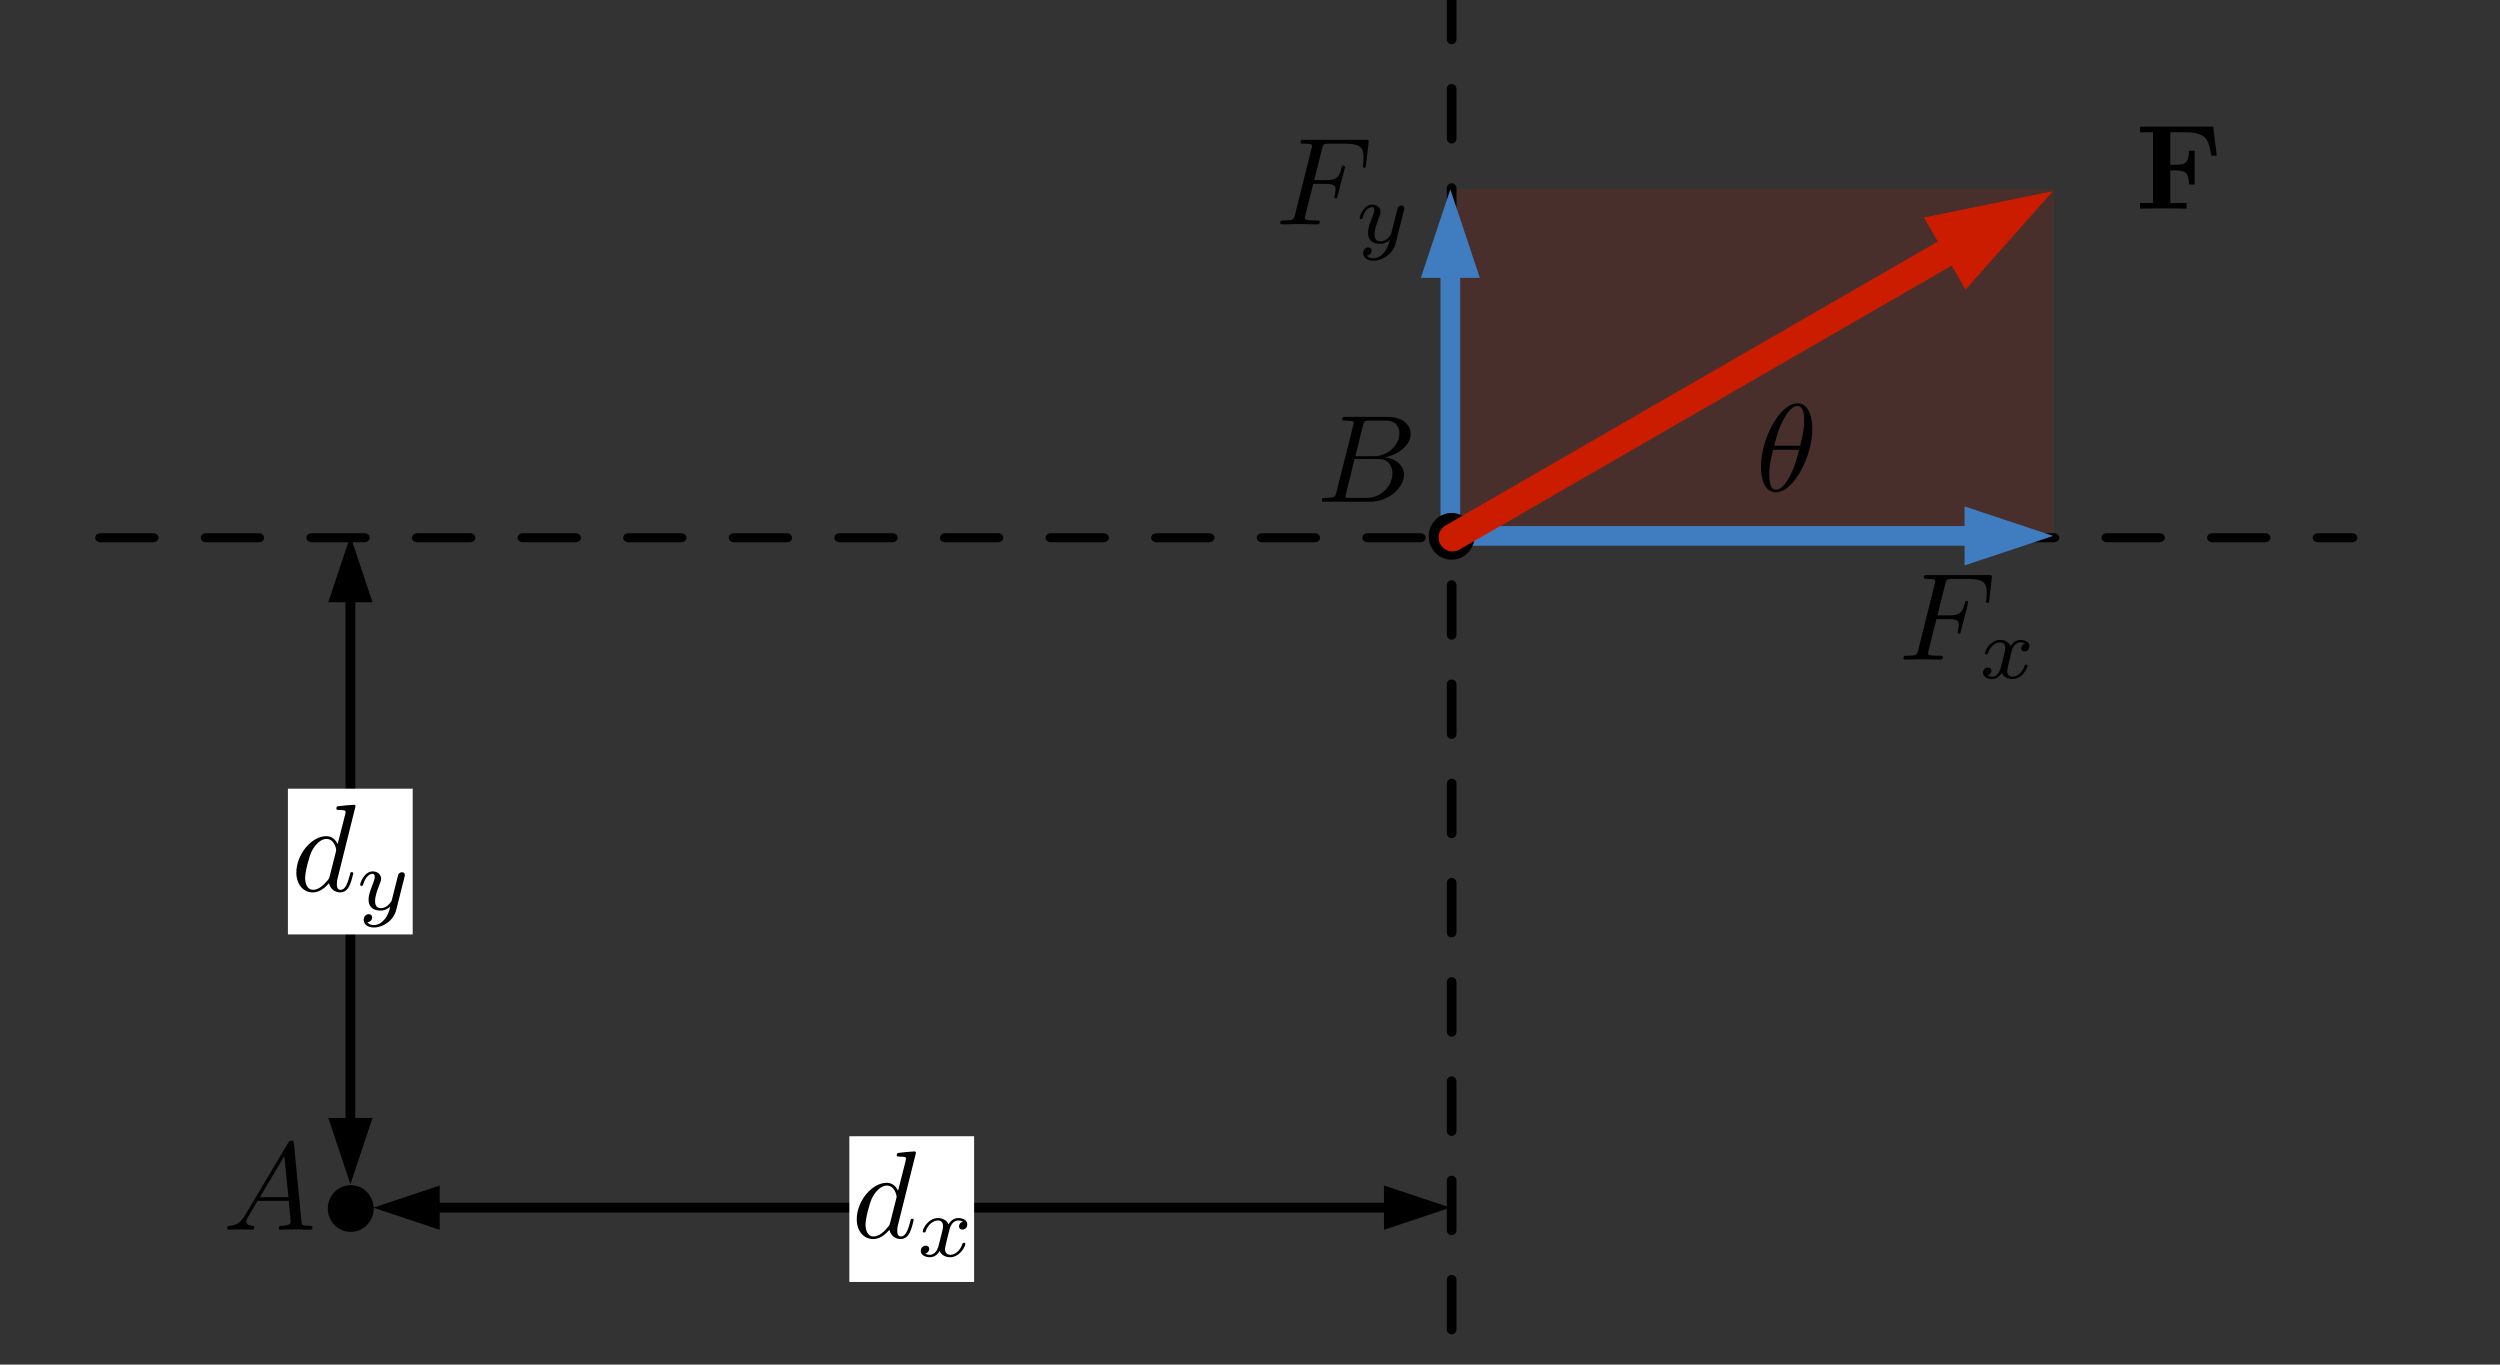 <?xml version="1.0" encoding="UTF-8" standalone="no"?>
<!DOCTYPE svg PUBLIC "-//W3C//DTD SVG 1.1//EN" "http://www.w3.org/Graphics/SVG/1.1/DTD/svg11.dtd">
<svg width="100%" height="100%" viewBox="0 0 240 131" version="1.1" xmlns="http://www.w3.org/2000/svg" xmlns:xlink="http://www.w3.org/1999/xlink" xml:space="preserve" xmlns:serif="http://www.serif.com/" style="fill-rule:evenodd;clip-rule:evenodd;stroke-linecap:round;stroke-linejoin:round;stroke-miterlimit:1.5;">
    <rect x="0" y="0" width="240" height="131" fill="#333333" stroke="none"/>
    <g transform="matrix(1,0,0,1,0,-142)">
        <g id="CH04-moment-fxdy-fydx" transform="matrix(0.812,0,0,0.963,115.369,15.961)">
            <rect x="-142.05" y="130.872" width="295.505" height="135.393" style="fill:none;"/>
            <clipPath id="_clip1">
                <rect x="-142.05" y="130.872" width="295.505" height="135.393"/>
            </clipPath>
            <g clip-path="url(#_clip1)">
                <g transform="matrix(2.441,0,0,2.096,76.312,-158.375)">
                    <g transform="matrix(0.818,0,0,0.869,-119.632,135.142)">
                        <rect x="122.89" y="13.656" width="35.597" height="18.983" style="fill:rgb(204,28,0);fill-opacity:0.15;"/>
                    </g>
                    <g transform="matrix(1,0,0,1,-142.05,130.872)">
                        <g transform="matrix(0.504,-0,-0,0.495,52.587,7.119)">
                            <path d="M42.243,113.935L35.865,116.061L42.243,118.187L42.243,113.935Z" style="fill-rule:nonzero;"/>
                            <path d="M132.987,113.935L139.365,116.061L132.987,118.187L132.987,113.935Z" style="fill-rule:nonzero;"/>
                            <path d="M40.967,116.061L134.262,116.061" style="fill:none;fill-rule:nonzero;stroke:black;stroke-width:0.94px;"/>
                        </g>
                    </g>
                    <g transform="matrix(1,0,0,1,-142.05,130.872)">
                        <g transform="matrix(0.504,-0,-0,0.495,52.587,7.119)">
                            <path d="M35.789,57.896L33.663,51.518L31.537,57.896L35.789,57.896Z" style="fill-rule:nonzero;"/>
                            <path d="M35.789,107.44L33.663,113.818L31.537,107.44L35.789,107.44Z" style="fill-rule:nonzero;"/>
                            <path d="M33.663,56.62L33.663,108.716" style="fill:none;fill-rule:nonzero;stroke:black;stroke-width:0.94px;"/>
                        </g>
                    </g>
                    <g transform="matrix(0.567,0,0,0.478,-103.689,57.215)">
                        <path d="M33.663,222.518L226,222.518" style="fill:none;stroke:black;stroke-width:0.9px;stroke-dasharray:4.51,4.51,0,0,0,0;"/>
                    </g>
                    <g transform="matrix(1,0,0,1,-142.05,130.872)">
                        <path d="M122.89,103.402L122.89,-1.302" style="fill:none;fill-rule:nonzero;stroke:black;stroke-width:0.47px;stroke-dasharray:2.36,2.36,0,0,0,0;"/>
                    </g>
                    <g transform="matrix(0.943,0,0,1,-134.996,130.872)">
                        <g transform="matrix(0.535,-0,-0,0.495,48.306,7.119)">
                            <path d="M188.553,48.683L197.057,51.518L188.553,54.353L188.553,48.683Z" style="fill:rgb(63,124,192);fill-rule:nonzero;"/>
                            <path d="M139.365,51.518L190.254,51.518" style="fill:none;fill-rule:nonzero;stroke:rgb(63,124,192);stroke-width:1.89px;"/>
                        </g>
                    </g>
                    <g transform="matrix(1,0,0,1.157,-142.05,125.75)">
                        <g transform="matrix(0.504,-0,-0,0.428,52.587,10.581)">
                            <path d="M136.53,26.713L139.365,18.209L142.199,26.713L136.53,26.713Z" style="fill:rgb(63,124,192);fill-rule:nonzero;"/>
                            <path d="M139.365,51.518L139.365,25.012" style="fill:none;fill-rule:nonzero;stroke:rgb(63,124,192);stroke-width:1.89px;"/>
                        </g>
                    </g>
                    <g transform="matrix(1,0,0,1,-142.05,130.872)">
                        <path d="M70.679,64.612C70.679,65.226 70.182,65.723 69.569,65.723C68.955,65.723 68.458,65.226 68.458,64.612C68.458,63.998 68.955,63.501 69.569,63.501C70.182,63.501 70.679,63.998 70.679,64.612Z" style="fill-rule:nonzero;"/>
                    </g>
                    <g transform="matrix(1,0,0,1,-88.729,98.9)">
                        <path d="M70.679,64.612C70.679,65.226 70.182,65.723 69.569,65.723C68.955,65.723 68.458,65.226 68.458,64.612C68.458,63.998 68.955,63.501 69.569,63.501C70.182,63.501 70.679,63.998 70.679,64.612Z" style="fill-rule:nonzero;"/>
                    </g>
                    <g transform="matrix(0.504,0,0,0.495,-79.688,190.947)">
                        <g id="glyph-0-1" transform="matrix(1,0,0,1,107.123,-58.746)">
                            <path d="M1.906,-0.938C1.797,-0.469 1.766,-0.375 0.828,-0.375C0.625,-0.375 0.5,-0.375 0.5,-0.125C0.5,0 0.609,0 0.828,0L5.094,0C6.984,0 8.391,-1.406 8.391,-2.578C8.391,-3.438 7.703,-4.141 6.531,-4.266C7.781,-4.5 9.031,-5.375 9.031,-6.516C9.031,-7.406 8.25,-8.156 6.813,-8.156L2.797,-8.156C2.563,-8.156 2.453,-8.156 2.453,-7.922C2.453,-7.797 2.563,-7.797 2.781,-7.797C2.813,-7.797 3.031,-7.797 3.234,-7.766C3.453,-7.75 3.563,-7.734 3.563,-7.578C3.563,-7.531 3.547,-7.5 3.516,-7.344L1.906,-0.938ZM3.719,-4.375L4.453,-7.344C4.563,-7.75 4.594,-7.797 5.109,-7.797L6.641,-7.797C7.703,-7.797 7.953,-7.094 7.953,-6.563C7.953,-5.516 6.922,-4.375 5.469,-4.375L3.719,-4.375ZM4.813,-0.375L2.922,-0.375C2.797,-0.391 2.766,-0.406 2.766,-0.5C2.766,-0.531 2.766,-0.563 2.828,-0.781L3.641,-4.109L5.906,-4.109C7.047,-4.109 7.281,-3.234 7.281,-2.719C7.281,-1.531 6.219,-0.375 4.813,-0.375Z" style="fill-rule:nonzero;"/>
                        </g>
                        <g id="glyph-0-11" serif:id="glyph-0-1" transform="matrix(1,0,0,1,1.998,11.197)">
                            <path d="M2.141,-1.375C1.656,-0.578 1.188,-0.406 0.672,-0.375C0.531,-0.359 0.422,-0.359 0.422,-0.125C0.422,-0.063 0.484,0 0.578,0C0.891,0 1.266,-0.031 1.609,-0.031C2,-0.031 2.422,0 2.797,0C2.875,0 3.031,0 3.031,-0.234C3.031,-0.359 2.922,-0.375 2.828,-0.375C2.563,-0.391 2.266,-0.484 2.266,-0.781C2.266,-0.938 2.344,-1.063 2.438,-1.234L3.344,-2.766L6.344,-2.766C6.375,-2.516 6.531,-0.891 6.531,-0.766C6.531,-0.406 5.922,-0.375 5.672,-0.375C5.516,-0.375 5.391,-0.375 5.391,-0.125C5.391,0 5.531,0 5.563,0C6.047,0 6.563,-0.031 7.047,-0.031C7.344,-0.031 8.109,0 8.406,0C8.469,0 8.625,0 8.625,-0.234C8.625,-0.375 8.5,-0.375 8.344,-0.375C7.609,-0.375 7.609,-0.453 7.563,-0.797L6.844,-8.266C6.813,-8.516 6.813,-8.563 6.609,-8.563C6.422,-8.563 6.375,-8.469 6.297,-8.359L2.141,-1.375ZM3.578,-3.125L5.922,-7.078L6.313,-3.125L3.578,-3.125Z" style="fill-rule:nonzero;"/>
                        </g>
                        <g transform="matrix(1,0,0,1,127.183,-53.875)">
                            <g id="glyph-0-3" transform="matrix(1,0,0,1,35.878,10.298)">
                                <path d="M3.625,-3.891L4.781,-3.891C5.672,-3.891 5.766,-3.688 5.766,-3.344C5.766,-3.266 5.766,-3.125 5.688,-2.766C5.672,-2.703 5.656,-2.656 5.656,-2.625C5.656,-2.531 5.719,-2.484 5.797,-2.484C5.922,-2.484 5.922,-2.516 5.969,-2.734L6.641,-5.328C6.672,-5.469 6.672,-5.484 6.672,-5.516C6.672,-5.547 6.641,-5.656 6.531,-5.656C6.406,-5.656 6.391,-5.594 6.344,-5.406C6.094,-4.469 5.828,-4.25 4.813,-4.25L3.719,-4.25L4.484,-7.297C4.594,-7.703 4.609,-7.75 5.125,-7.75L6.703,-7.75C8.172,-7.75 8.453,-7.359 8.453,-6.438C8.453,-6.172 8.453,-6.125 8.422,-5.797C8.391,-5.641 8.391,-5.625 8.391,-5.578C8.391,-5.516 8.422,-5.438 8.531,-5.438C8.672,-5.438 8.672,-5.516 8.703,-5.734L8.938,-7.813C8.984,-8.125 8.922,-8.125 8.625,-8.125L2.766,-8.125C2.516,-8.125 2.406,-8.125 2.406,-7.891C2.406,-7.75 2.516,-7.75 2.734,-7.75C3.172,-7.75 3.516,-7.75 3.516,-7.547C3.516,-7.5 3.516,-7.469 3.453,-7.25L1.875,-0.938C1.75,-0.469 1.734,-0.375 0.781,-0.375C0.578,-0.375 0.453,-0.375 0.453,-0.141C0.453,0 0.594,0 0.641,0C0.984,0 1.859,-0.031 2.219,-0.031C2.609,-0.031 3.594,0 4,0C4.094,0 4.25,0 4.25,-0.234C4.25,-0.328 4.172,-0.344 4.172,-0.359C4.141,-0.375 4.109,-0.375 3.844,-0.375C3.578,-0.375 3.516,-0.375 3.219,-0.391C2.875,-0.438 2.828,-0.484 2.828,-0.641C2.828,-0.656 2.828,-0.734 2.875,-0.906L3.625,-3.891Z" style="fill-rule:nonzero;"/>
                            </g>
                            <g id="glyph-1-1" transform="matrix(1,0,0,1,43.565,12.091)">
                                <path d="M2.078,-0.891C2,-0.609 1.719,-0.156 1.297,-0.156C1.266,-0.156 1.016,-0.156 0.844,-0.266C1.188,-0.375 1.219,-0.672 1.219,-0.734C1.219,-0.906 1.078,-1.031 0.875,-1.031C0.641,-1.031 0.406,-0.844 0.406,-0.531C0.406,-0.109 0.875,0.078 1.281,0.078C1.672,0.078 2.016,-0.156 2.219,-0.516C2.422,-0.063 2.875,0.078 3.219,0.078C4.172,0.078 4.688,-0.969 4.688,-1.203C4.688,-1.313 4.578,-1.313 4.563,-1.313C4.438,-1.313 4.438,-1.266 4.391,-1.172C4.219,-0.594 3.719,-0.156 3.25,-0.156C2.922,-0.156 2.734,-0.375 2.734,-0.688C2.734,-0.906 2.938,-1.672 3.172,-2.609C3.344,-3.25 3.719,-3.453 4,-3.453C4.016,-3.453 4.266,-3.453 4.453,-3.344C4.172,-3.266 4.078,-3.031 4.078,-2.875C4.078,-2.703 4.219,-2.578 4.406,-2.578C4.609,-2.578 4.875,-2.734 4.875,-3.078C4.875,-3.547 4.344,-3.688 4.016,-3.688C3.594,-3.688 3.266,-3.422 3.078,-3.094C2.922,-3.438 2.531,-3.688 2.063,-3.688C1.125,-3.688 0.594,-2.656 0.594,-2.406C0.594,-2.297 0.719,-2.297 0.734,-2.297C0.844,-2.297 0.859,-2.344 0.891,-2.453C1.109,-3.094 1.641,-3.453 2.047,-3.453C2.313,-3.453 2.547,-3.313 2.547,-2.906C2.547,-2.734 2.453,-2.313 2.375,-2.031L2.078,-0.891Z" style="fill-rule:nonzero;"/>
                            </g>
                        </g>
                        <g>
                            <g transform="matrix(1,0,0,1,-28.337,1.668)">
                                <g transform="matrix(0.545,0,0,1.273,8.805,-310.357)">
                                    <rect x="51" y="218" width="22" height="11" style="fill:white;"/>
                                </g>
                            </g>
                            <g transform="matrix(1,0,0,1,-15.319,-31.632)">
                                <g id="glyph-0-2" transform="matrix(1,0,0,1,23.908,10.298)">
                                    <path d="M6.172,-8.156C6.172,-8.172 6.172,-8.297 6.016,-8.297C5.828,-8.297 4.703,-8.188 4.5,-8.156C4.406,-8.156 4.328,-8.094 4.328,-7.938C4.328,-7.797 4.438,-7.797 4.609,-7.797C5.188,-7.797 5.219,-7.703 5.219,-7.594L5.172,-7.344L4.453,-4.516C4.25,-4.953 3.891,-5.281 3.359,-5.281C1.953,-5.281 0.484,-3.531 0.484,-1.781C0.484,-0.656 1.141,0.125 2.063,0.125C2.313,0.125 2.906,0.078 3.625,-0.766C3.719,-0.266 4.141,0.125 4.703,0.125C5.125,0.125 5.406,-0.141 5.594,-0.531C5.797,-0.953 5.953,-1.688 5.953,-1.703C5.953,-1.828 5.844,-1.828 5.813,-1.828C5.688,-1.828 5.672,-1.781 5.641,-1.609C5.438,-0.844 5.219,-0.125 4.734,-0.125C4.406,-0.125 4.375,-0.438 4.375,-0.688C4.375,-0.969 4.406,-1.047 4.453,-1.25L6.172,-8.156ZM3.688,-1.422C3.625,-1.203 3.625,-1.188 3.438,-0.984C2.922,-0.328 2.422,-0.125 2.094,-0.125C1.5,-0.125 1.328,-0.781 1.328,-1.25C1.328,-1.859 1.703,-3.328 1.984,-3.875C2.359,-4.578 2.891,-5.016 3.375,-5.016C4.141,-5.016 4.313,-4.047 4.313,-3.969C4.313,-3.891 4.297,-3.828 4.281,-3.766L3.688,-1.422Z" style="fill-rule:nonzero;"/>
                                </g>
                                <g id="glyph-1-2" transform="matrix(1,0,0,1,30.131,12.091)">
                                    <path d="M4.656,-3.156C4.688,-3.281 4.688,-3.297 4.688,-3.344C4.688,-3.516 4.563,-3.609 4.406,-3.609C4.328,-3.609 4.156,-3.563 4.063,-3.406C4.047,-3.359 3.984,-3.094 3.938,-2.922L3.766,-2.234C3.703,-2.031 3.453,-0.969 3.422,-0.875C3.422,-0.875 3.047,-0.156 2.391,-0.156C1.828,-0.156 1.828,-0.688 1.828,-0.844C1.828,-1.297 2.016,-1.828 2.266,-2.469C2.375,-2.734 2.406,-2.844 2.406,-2.984C2.406,-3.391 2.063,-3.688 1.609,-3.688C0.766,-3.688 0.391,-2.547 0.391,-2.406C0.391,-2.297 0.516,-2.297 0.531,-2.297C0.656,-2.297 0.656,-2.344 0.688,-2.438C0.891,-3.125 1.25,-3.453 1.594,-3.453C1.734,-3.453 1.797,-3.359 1.797,-3.172C1.797,-2.969 1.719,-2.781 1.688,-2.688C1.281,-1.656 1.203,-1.344 1.203,-0.984C1.203,-0.844 1.203,-0.438 1.531,-0.172C1.781,0.047 2.141,0.078 2.359,0.078C2.703,0.078 3,-0.047 3.281,-0.297C3.172,0.172 3.078,0.516 2.719,0.938C2.5,1.203 2.156,1.469 1.719,1.469C1.656,1.469 1.266,1.469 1.094,1.203C1.547,1.141 1.547,0.75 1.547,0.734C1.547,0.469 1.297,0.422 1.219,0.422C1,0.422 0.734,0.594 0.734,0.969C0.734,1.406 1.125,1.703 1.719,1.703C2.578,1.703 3.594,1.063 3.859,0.016L4.656,-3.156Z" style="fill-rule:nonzero;"/>
                                </g>
                            </g>
                        </g>
                        <g transform="matrix(1,0,0,1,53.586,-95.697)">
                            <g>
                                <g id="glyph-0-31" serif:id="glyph-0-3" transform="matrix(1,0,0,1,49.584,10.298)">
                                    <path d="M3.625,-3.891L4.781,-3.891C5.672,-3.891 5.766,-3.688 5.766,-3.344C5.766,-3.266 5.766,-3.125 5.688,-2.766C5.672,-2.703 5.656,-2.656 5.656,-2.625C5.656,-2.531 5.719,-2.484 5.797,-2.484C5.922,-2.484 5.922,-2.516 5.969,-2.734L6.641,-5.328C6.672,-5.469 6.672,-5.484 6.672,-5.516C6.672,-5.547 6.641,-5.656 6.531,-5.656C6.406,-5.656 6.391,-5.594 6.344,-5.406C6.094,-4.469 5.828,-4.25 4.813,-4.25L3.719,-4.25L4.484,-7.297C4.594,-7.703 4.609,-7.75 5.125,-7.75L6.703,-7.75C8.172,-7.75 8.453,-7.359 8.453,-6.438C8.453,-6.172 8.453,-6.125 8.422,-5.797C8.391,-5.641 8.391,-5.625 8.391,-5.578C8.391,-5.516 8.422,-5.438 8.531,-5.438C8.672,-5.438 8.672,-5.516 8.703,-5.734L8.938,-7.813C8.984,-8.125 8.922,-8.125 8.625,-8.125L2.766,-8.125C2.516,-8.125 2.406,-8.125 2.406,-7.891C2.406,-7.75 2.516,-7.75 2.734,-7.75C3.172,-7.75 3.516,-7.75 3.516,-7.547C3.516,-7.5 3.516,-7.469 3.453,-7.25L1.875,-0.938C1.75,-0.469 1.734,-0.375 0.781,-0.375C0.578,-0.375 0.453,-0.375 0.453,-0.141C0.453,0 0.594,0 0.641,0C0.984,0 1.859,-0.031 2.219,-0.031C2.609,-0.031 3.594,0 4,0C4.094,0 4.25,0 4.25,-0.234C4.25,-0.328 4.172,-0.344 4.172,-0.359C4.141,-0.375 4.109,-0.375 3.844,-0.375C3.578,-0.375 3.516,-0.375 3.219,-0.391C2.875,-0.438 2.828,-0.484 2.828,-0.641C2.828,-0.656 2.828,-0.734 2.875,-0.906L3.625,-3.891Z" style="fill-rule:nonzero;"/>
                                </g>
                                <g id="glyph-1-21" serif:id="glyph-1-2" transform="matrix(1,0,0,1,57.273,12.091)">
                                    <path d="M4.656,-3.156C4.688,-3.281 4.688,-3.297 4.688,-3.344C4.688,-3.516 4.563,-3.609 4.406,-3.609C4.328,-3.609 4.156,-3.563 4.063,-3.406C4.047,-3.359 3.984,-3.094 3.938,-2.922L3.766,-2.234C3.703,-2.031 3.453,-0.969 3.422,-0.875C3.422,-0.875 3.047,-0.156 2.391,-0.156C1.828,-0.156 1.828,-0.688 1.828,-0.844C1.828,-1.297 2.016,-1.828 2.266,-2.469C2.375,-2.734 2.406,-2.844 2.406,-2.984C2.406,-3.391 2.063,-3.688 1.609,-3.688C0.766,-3.688 0.391,-2.547 0.391,-2.406C0.391,-2.297 0.516,-2.297 0.531,-2.297C0.656,-2.297 0.656,-2.344 0.688,-2.438C0.891,-3.125 1.25,-3.453 1.594,-3.453C1.734,-3.453 1.797,-3.359 1.797,-3.172C1.797,-2.969 1.719,-2.781 1.688,-2.688C1.281,-1.656 1.203,-1.344 1.203,-0.984C1.203,-0.844 1.203,-0.438 1.531,-0.172C1.781,0.047 2.141,0.078 2.359,0.078C2.703,0.078 3,-0.047 3.281,-0.297C3.172,0.172 3.078,0.516 2.719,0.938C2.5,1.203 2.156,1.469 1.719,1.469C1.656,1.469 1.266,1.469 1.094,1.203C1.547,1.141 1.547,0.75 1.547,0.734C1.547,0.469 1.297,0.422 1.219,0.422C1,0.422 0.734,0.594 0.734,0.969C0.734,1.406 1.125,1.703 1.719,1.703C2.578,1.703 3.594,1.063 3.859,0.016L4.656,-3.156Z" style="fill-rule:nonzero;"/>
                                </g>
                            </g>
                        </g>
                        <g id="glyph-2-1" transform="matrix(1,0,0,1,185.795,-86.903)">
                            <g>
                                <path d="M0.453,0L0.453,-0.547L1.703,-0.547L1.703,-7.344L0.453,-7.344L0.453,-7.891L7.484,-7.891L7.828,-5.094L7.297,-5.094C7.254,-5.406 7.207,-5.66 7.156,-5.859C7.113,-6.055 7.039,-6.258 6.938,-6.469C6.844,-6.676 6.711,-6.836 6.547,-6.953C6.391,-7.066 6.18,-7.16 5.922,-7.234C5.66,-7.305 5.348,-7.344 4.984,-7.344L3.359,-7.344L3.359,-4.219L3.938,-4.219C4.445,-4.219 4.773,-4.32 4.922,-4.531C5.078,-4.75 5.156,-5.098 5.156,-5.578L5.703,-5.578L5.703,-2.328L5.156,-2.328C5.156,-2.816 5.078,-3.16 4.922,-3.359C4.773,-3.566 4.445,-3.672 3.938,-3.672L3.359,-3.672L3.359,-0.547L4.922,-0.547L4.922,0C4.578,-0.02 3.797,-0.031 2.578,-0.031C1.453,-0.031 0.742,-0.02 0.453,0Z" style="fill-rule:nonzero;"/>
                            </g>
                        </g>
                        <g transform="matrix(1,0,0,1,50.785,1.675)">
                            <g transform="matrix(0.545,0,0,1.273,-16.365,-276.971)">
                                <rect x="51" y="218" width="22" height="11" style="fill:white;"/>
                            </g>
                            <g>
                                <g id="glyph-0-21" serif:id="glyph-0-2" transform="matrix(1,0,0,1,11.658,10.298)">
                                    <path d="M6.172,-8.156C6.172,-8.172 6.172,-8.297 6.016,-8.297C5.828,-8.297 4.703,-8.188 4.5,-8.156C4.406,-8.156 4.328,-8.094 4.328,-7.938C4.328,-7.797 4.438,-7.797 4.609,-7.797C5.188,-7.797 5.219,-7.703 5.219,-7.594L5.172,-7.344L4.453,-4.516C4.25,-4.953 3.891,-5.281 3.359,-5.281C1.953,-5.281 0.484,-3.531 0.484,-1.781C0.484,-0.656 1.141,0.125 2.063,0.125C2.313,0.125 2.906,0.078 3.625,-0.766C3.719,-0.266 4.141,0.125 4.703,0.125C5.125,0.125 5.406,-0.141 5.594,-0.531C5.797,-0.953 5.953,-1.688 5.953,-1.703C5.953,-1.828 5.844,-1.828 5.813,-1.828C5.688,-1.828 5.672,-1.781 5.641,-1.609C5.438,-0.844 5.219,-0.125 4.734,-0.125C4.406,-0.125 4.375,-0.438 4.375,-0.688C4.375,-0.969 4.406,-1.047 4.453,-1.25L6.172,-8.156ZM3.688,-1.422C3.625,-1.203 3.625,-1.188 3.438,-0.984C2.922,-0.328 2.422,-0.125 2.094,-0.125C1.5,-0.125 1.328,-0.781 1.328,-1.25C1.328,-1.859 1.703,-3.328 1.984,-3.875C2.359,-4.578 2.891,-5.016 3.375,-5.016C4.141,-5.016 4.313,-4.047 4.313,-3.969C4.313,-3.891 4.297,-3.828 4.281,-3.766L3.688,-1.422Z" style="fill-rule:nonzero;"/>
                                </g>
                                <g id="glyph-1-11" serif:id="glyph-1-1" transform="matrix(1,0,0,1,17.889,12.091)">
                                    <path d="M2.078,-0.891C2,-0.609 1.719,-0.156 1.297,-0.156C1.266,-0.156 1.016,-0.156 0.844,-0.266C1.188,-0.375 1.219,-0.672 1.219,-0.734C1.219,-0.906 1.078,-1.031 0.875,-1.031C0.641,-1.031 0.406,-0.844 0.406,-0.531C0.406,-0.109 0.875,0.078 1.281,0.078C1.672,0.078 2.016,-0.156 2.219,-0.516C2.422,-0.063 2.875,0.078 3.219,0.078C4.172,0.078 4.688,-0.969 4.688,-1.203C4.688,-1.313 4.578,-1.313 4.563,-1.313C4.438,-1.313 4.438,-1.266 4.391,-1.172C4.219,-0.594 3.719,-0.156 3.25,-0.156C2.922,-0.156 2.734,-0.375 2.734,-0.688C2.734,-0.906 2.938,-1.672 3.172,-2.609C3.344,-3.25 3.719,-3.453 4,-3.453C4.016,-3.453 4.266,-3.453 4.453,-3.344C4.172,-3.266 4.078,-3.031 4.078,-2.875C4.078,-2.703 4.219,-2.578 4.406,-2.578C4.609,-2.578 4.875,-2.734 4.875,-3.078C4.875,-3.547 4.344,-3.688 4.016,-3.688C3.594,-3.688 3.266,-3.422 3.078,-3.094C2.922,-3.438 2.531,-3.688 2.063,-3.688C1.125,-3.688 0.594,-2.656 0.594,-2.406C0.594,-2.297 0.719,-2.297 0.734,-2.297C0.844,-2.297 0.859,-2.344 0.891,-2.453C1.109,-3.094 1.641,-3.453 2.047,-3.453C2.313,-3.453 2.547,-3.313 2.547,-2.906C2.547,-2.734 2.453,-2.313 2.375,-2.031L2.078,-0.891Z" style="fill-rule:nonzero;"/>
                                </g>
                            </g>
                        </g>
                    </g>
                </g>
                <g id="glyph-0-12" serif:id="glyph-0-1" transform="matrix(1.231,0,0,1.038,65.495,179.828)">
                    <g>
                        <path d="M5.438,-5.969C5.438,-6.766 5.219,-8.422 4,-8.422C2.344,-8.422 0.5,-5.063 0.5,-2.313C0.5,-1.188 0.844,0.125 1.938,0.125C3.625,0.125 5.438,-3.297 5.438,-5.969ZM1.766,-4.344C1.969,-5.109 2.219,-6.063 2.688,-6.906C3.016,-7.5 3.453,-8.156 4,-8.156C4.578,-8.156 4.656,-7.406 4.656,-6.719C4.656,-6.125 4.547,-5.516 4.266,-4.344L1.766,-4.344ZM4.156,-3.953C4.031,-3.406 3.781,-2.391 3.328,-1.531C2.906,-0.719 2.453,-0.125 1.938,-0.125C1.547,-0.125 1.297,-0.484 1.297,-1.594C1.297,-2.094 1.359,-2.781 1.672,-3.953L4.156,-3.953Z" style="fill-rule:nonzero;"/>
                    </g>
                </g>
                <g transform="matrix(0.401,-0.195,0.218,0.319,41.482,341.704)">
                    <g transform="matrix(2.301,1.409,-1.329,2.441,-73.243,-705.627)">
                        <path d="M184.665,20.745L197.057,18.209L188.665,27.673L184.665,20.745Z" style="fill:rgb(204,28,0);fill-rule:nonzero;"/>
                        <path d="M139.365,51.518C139.365,51.518 172.772,32.23 188.743,23.009" style="fill:none;fill-rule:nonzero;stroke:rgb(204,28,0);stroke-width:2.67px;"/>
                    </g>
                </g>
            </g>
        </g>
    </g>
</svg>
